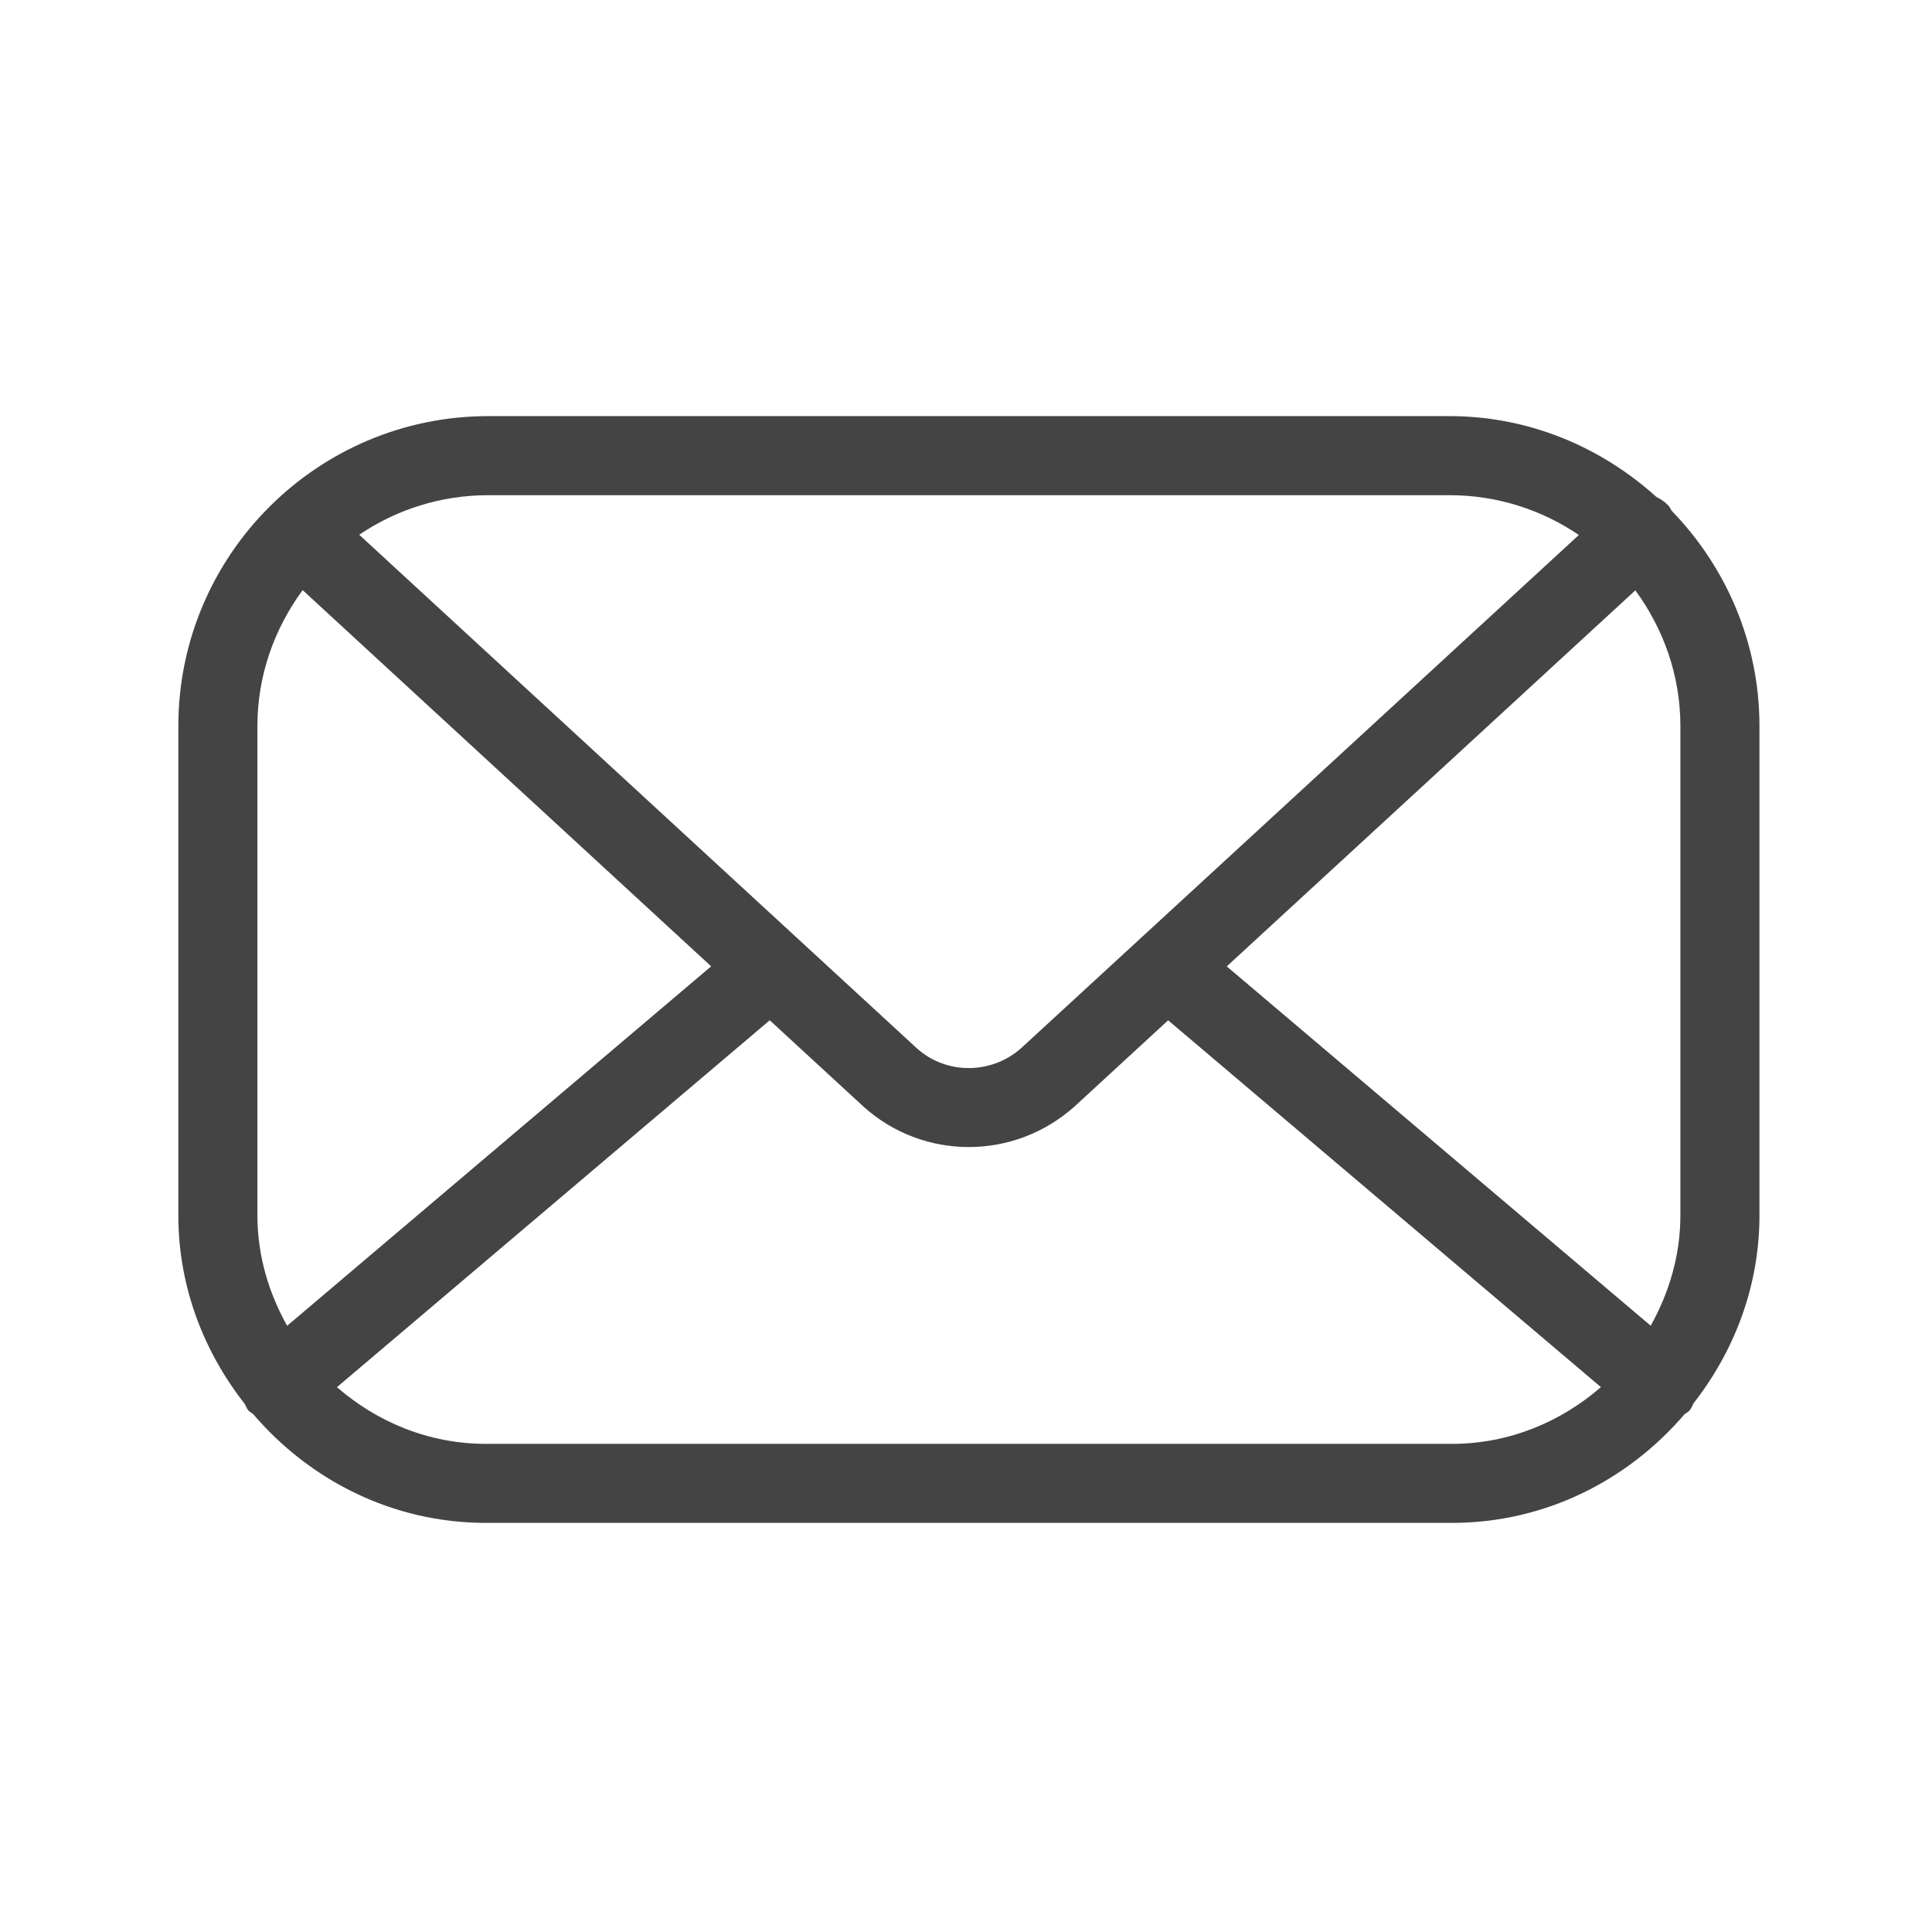 <?xml version="1.0" encoding="UTF-8"?>
<svg width="65px" height="65px" viewBox="0 0 65 65" version="1.1" xmlns="http://www.w3.org/2000/svg" xmlns:xlink="http://www.w3.org/1999/xlink">
    <!-- Generator: Sketch 60.1 (88133) - https://sketch.com -->
    <title>str-email</title>
    <desc>Created with Sketch.</desc>
    <g id="str-email" stroke="none" stroke-width="1" fill="none" fill-rule="evenodd">
        <path d="M56.143,17.022 C56.022,16.89 55.879,16.79 55.726,16.718 C53.876,15.047 51.45,14 48.766,14 L16.429,14 C10.678,14 6,18.678 6,24.429 L6,40.888 C6,43.291 6.856,45.476 8.235,47.234 C8.276,47.307 8.3,47.387 8.356,47.453 C8.401,47.507 8.464,47.53 8.516,47.574 C10.415,49.796 13.202,51.236 16.348,51.236 L48.847,51.236 C51.988,51.236 54.771,49.801 56.67,47.585 C56.727,47.537 56.795,47.511 56.844,47.453 C56.906,47.381 56.933,47.295 56.976,47.215 C58.345,45.46 59.195,43.282 59.195,40.888 L59.195,24.429 C59.195,21.612 58.062,19.062 56.241,17.183 C56.205,17.131 56.187,17.07 56.143,17.022 Z M48.766,16.66 C50.378,16.66 51.876,17.155 53.119,17.999 L34.358,35.262 C33.352,36.156 31.838,36.155 30.855,35.277 L12.085,17.991 C13.326,17.151 14.821,16.66 16.429,16.66 L48.766,16.66 Z M8.66,24.429 C8.66,22.713 9.237,21.141 10.182,19.854 L23.926,32.511 L9.66,44.605 C9.042,43.498 8.66,42.243 8.66,40.888 L8.66,24.429 Z M16.348,48.577 C14.425,48.577 12.686,47.842 11.336,46.67 L25.897,34.326 L29.069,37.247 C30.073,38.143 31.331,38.591 32.594,38.591 C33.858,38.591 35.127,38.139 36.143,37.234 L39.301,34.327 L53.861,46.668 C52.511,47.841 50.771,48.577 48.847,48.577 L16.348,48.577 Z M56.535,40.888 C56.535,42.242 56.153,43.496 55.536,44.602 L41.273,32.513 L55.019,19.862 C55.961,21.147 56.535,22.717 56.535,24.429 L56.535,40.888 Z" id="Shape" fill="#444444"></path>
    </g>
</svg>